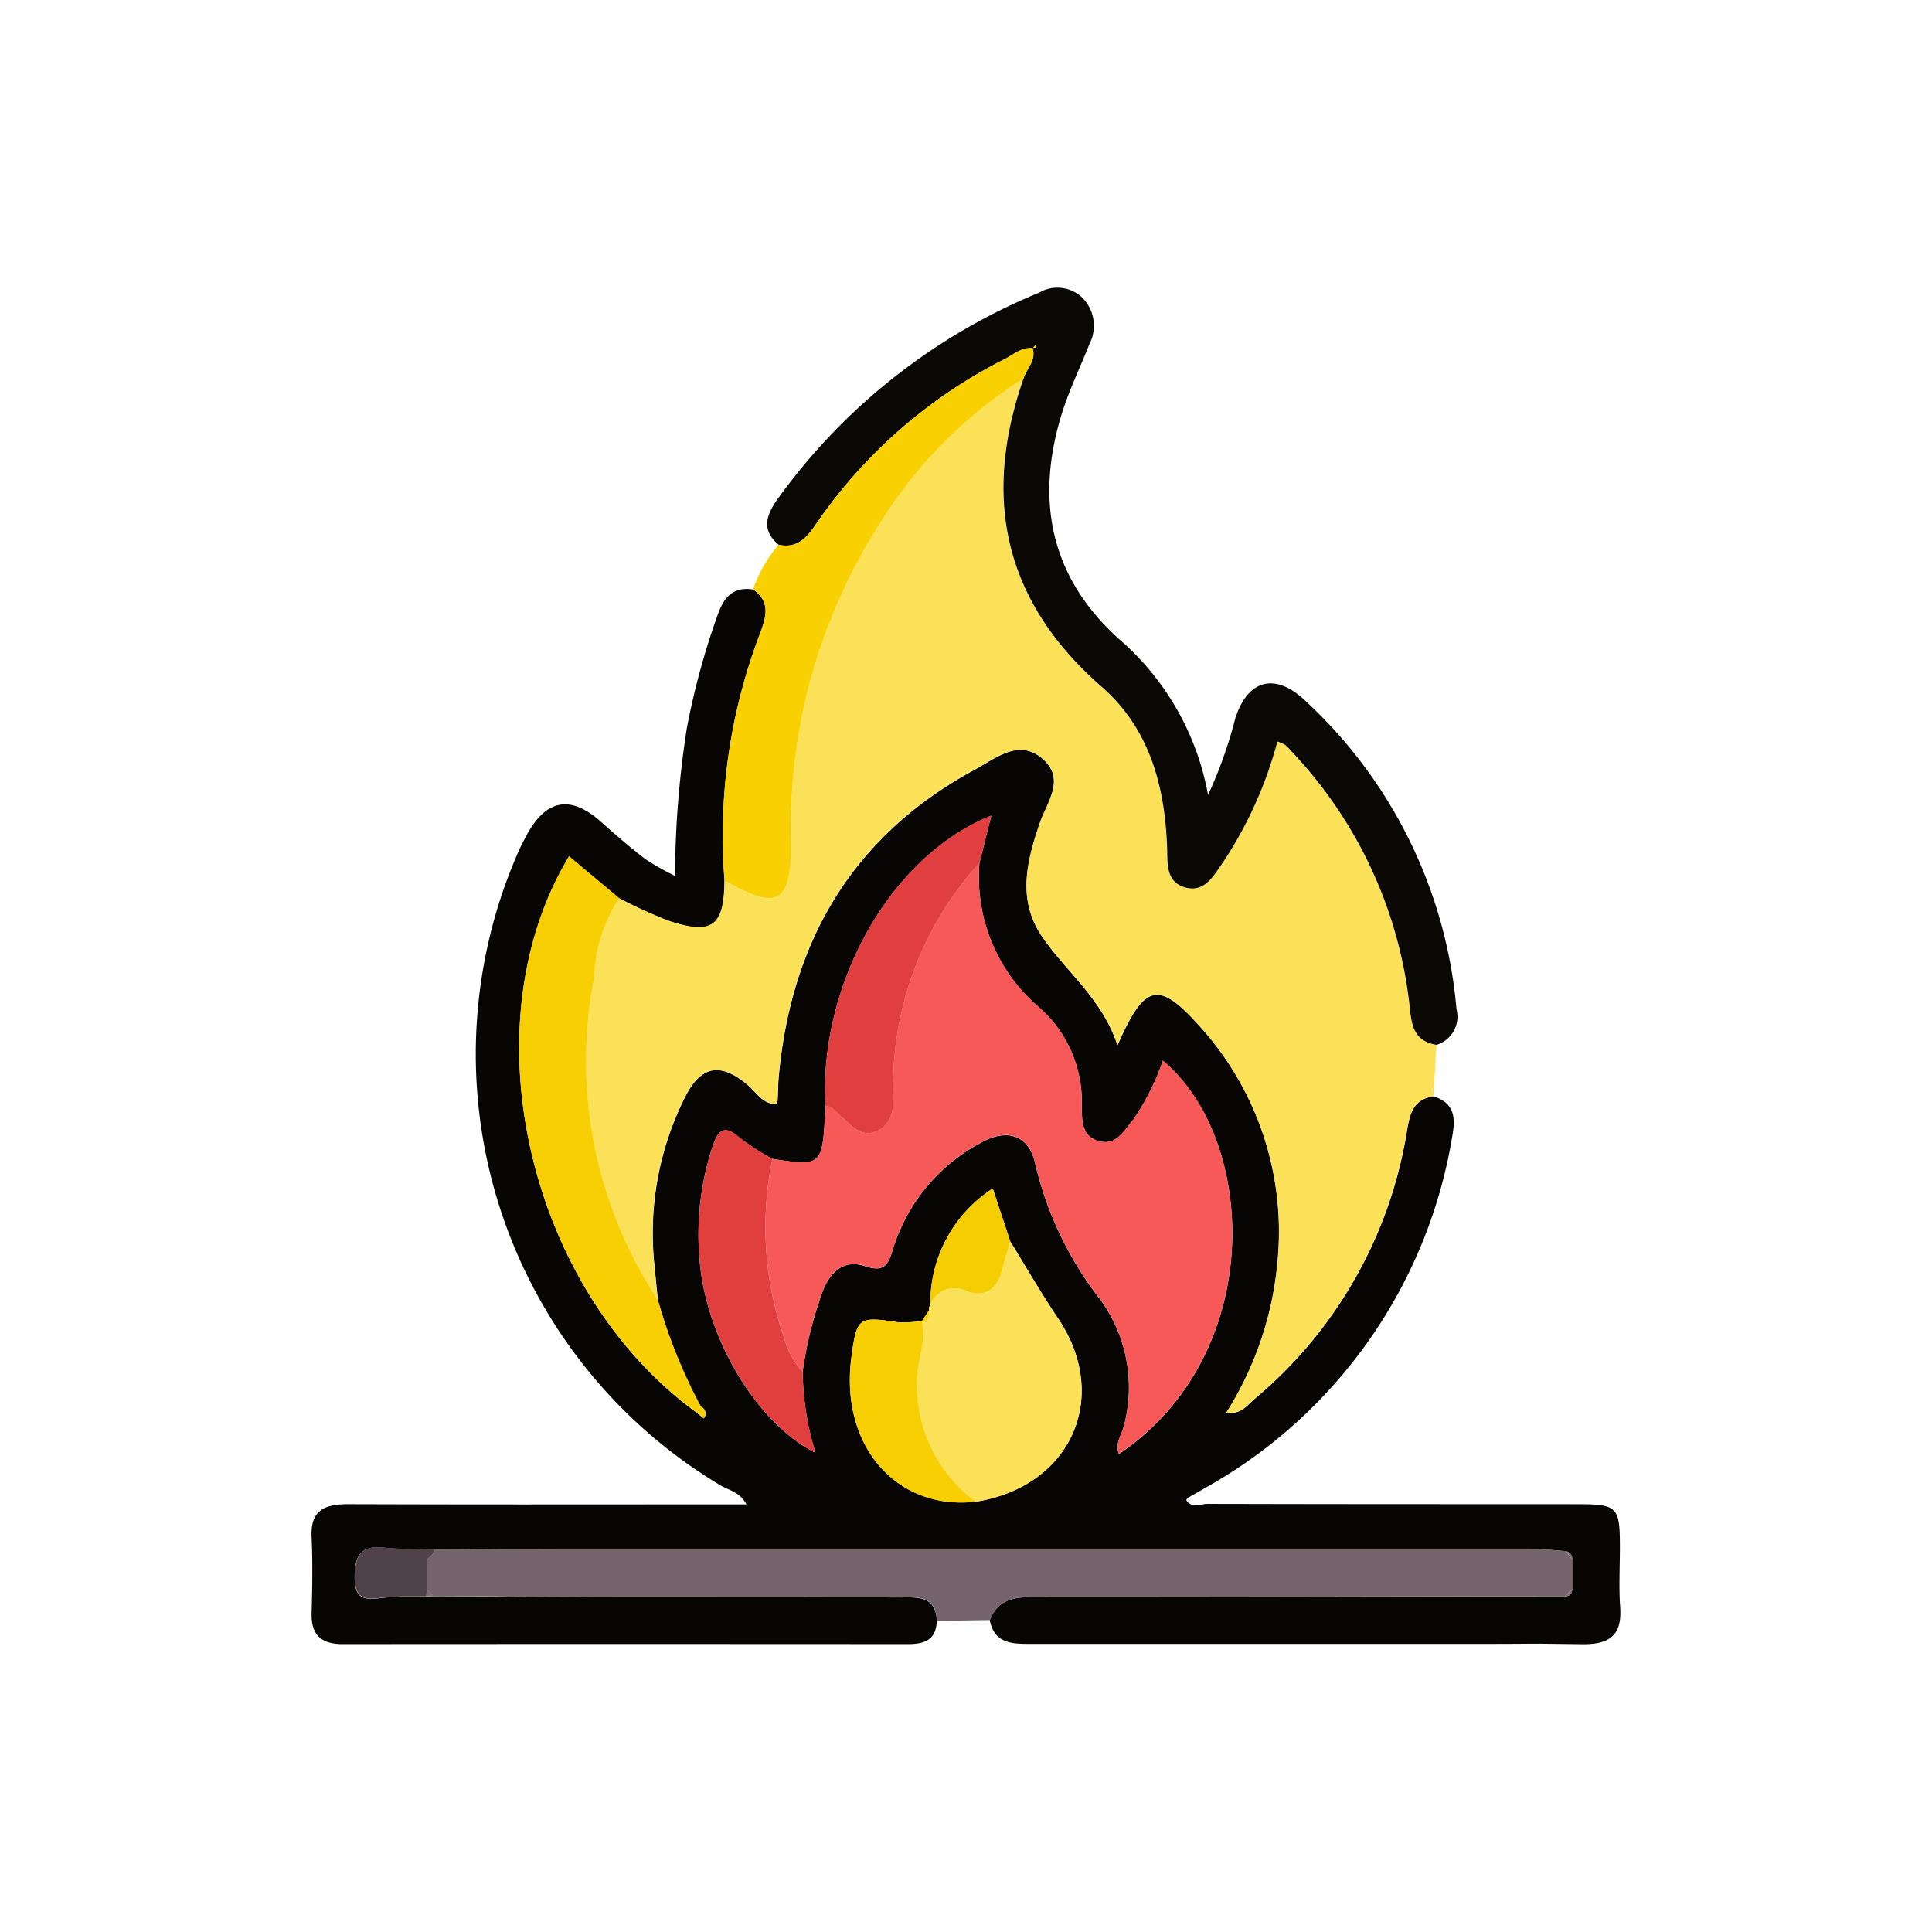<svg xmlns="http://www.w3.org/2000/svg" width="81.396" height="81.396" viewBox="0 0 81.396 81.396">
  <g id="Grupo_845191" data-name="Grupo 845191" transform="translate(-240 -1286.742)">
    <rect id="Rectángulo_38178" data-name="Rectángulo 38178" width="81.396" height="81.396" transform="translate(240 1286.742)" fill="none"/>
    <g id="Grupo_845300" data-name="Grupo 845300" transform="translate(-1905.691 655.076)">
      <path id="Trazado_582827" data-name="Trazado 582827" d="M2206.082,714.822c.819.255.948.807.807,1.6a20.834,20.834,0,0,1-10.352,14.857c-.255.152-.516.292-.771.441a.58.58,0,0,0-.1.106c.233.376.608.164.9.165,6.887.015,8.669.01,15.556.014,1.719,0,1.813.1,1.816,1.8,0,.85-.048,1.7.012,2.55.084,1.193-.473,1.562-1.6,1.548-3.146-.04-1.187-.013-4.333-.013q-9.439,0-18.876,0c-.777,0-1.556.014-1.751-1,.36-.939,1.133-.978,1.984-.978,9.119,0,13.133-.017,22.252-.03a.272.272,0,0,0,.3-.293q0-.624,0-1.248a.329.329,0,0,0-.271-.355c-.5-.036-1.01-.1-1.515-.1-17.05-.006-23.889-.006-40.938,0-1.743,0-3.485.025-5.228.039-.714-.027-1.432-.017-2.142-.089-.995-.1-1.2.389-1.2,1.274,0,1.016.561.915,1.247.834.583-.069,1.178-.034,1.768-.046l.292-.019c3.768.016,2.432.039,6.2.046,4.489.008,8.979,0,13.468.007.711,0,1.526-.095,1.55,1-.025.786-.517.967-1.2.967-9.646-.005-14.186-.006-23.832,0-.9,0-1.331-.384-1.306-1.309.029-1.061.049-2.126,0-3.186-.061-1.192.594-1.407,1.6-1.4,6.629.019,8.152.009,14.781.009h1.94c-.28-.524-.726-.59-1.067-.786a21.161,21.161,0,0,1-8.489-26.831c.09-.192.186-.381.287-.567.833-1.54,1.869-1.716,3.158-.558.6.538,1.211,1.064,1.849,1.555a10.875,10.875,0,0,0,1.252.707,41.261,41.261,0,0,1,.5-6.237,31.43,31.43,0,0,1,1.305-4.781c.257-.729.651-1.181,1.488-1.046.775.549.527,1.221.265,1.928a23.89,23.89,0,0,0-1.469,10.365c-.02,1.915-.52,2.286-2.376,1.664a20.645,20.645,0,0,1-2.061-.941l-2.114-1.768c-4.3,7.12-1.749,18.219,5.336,23.406l.339.269a.306.306,0,0,0-.122-.486,22.325,22.325,0,0,1-1.812-4.494c-.05-.507-.1-1.013-.15-1.52a12.76,12.76,0,0,1,1.3-7.046c.67-1.333,1.494-1.459,2.637-.5.367.309.623.811,1.2.8a.531.531,0,0,0,.057-.136c.018-.339.018-.68.049-1.018.526-5.733,3.131-10.155,8.259-12.932.882-.477,1.892-1.353,2.906-.412.919.853.123,1.814-.178,2.705-.543,1.605-.943,3.212.122,4.763,1.016,1.479,2.51,2.589,3.163,4.557,1.136-2.6,1.721-2.719,3.394-.878a12.9,12.9,0,0,1,3.352,9.968,14.246,14.246,0,0,1-2.168,6.406c.646.058.894-.343,1.2-.6a18.553,18.553,0,0,0,6.414-11.273C2205.085,715.557,2205.23,714.944,2206.082,714.822Zm-21.573,9.506.013-.044a4.8,4.8,0,0,1-1,.056c-1.668-.252-1.737-.211-1.961,1.48-.492,3.7,1.883,6.458,5.24,6.078,4.021-.634,5.7-4.411,3.464-7.729-.709-1.05-1.341-2.152-2.008-3.23l-.739-2.233a5.746,5.746,0,0,0-2.629,4.914.217.217,0,0,0-.046.2Zm-6.275-6.869a10.762,10.762,0,0,1-1.379-.89c-.61-.534-.89-.381-1.131.331a11.867,11.867,0,0,0-.551,4.9c.282,3.251,2.432,6.826,4.873,8.036a12.169,12.169,0,0,1-.54-3.413,16.6,16.6,0,0,1,.867-3.446c.335-.8.9-1.293,1.785-.995.733.248.949-.021,1.136-.667a7.608,7.608,0,0,1,3.688-4.519c1.142-.665,2.09-.332,2.336.92a14.717,14.717,0,0,0,2.739,5.68,6.3,6.3,0,0,1,.982,5.326c-.084.362-.384.718-.207,1.171,6.216-4.2,5.853-13.222,1.851-16.574a10.286,10.286,0,0,1-1.239,2.475c-.4.468-.736,1.159-1.519.9-.7-.237-.647-.916-.659-1.511a5.282,5.282,0,0,0-1.763-4.078,7.207,7.207,0,0,1-2.549-6.107l.5-2c-4.225,1.682-7.271,7.085-6.986,12.229C2180.347,717.781,2180.347,717.781,2178.235,717.458Z" transform="translate(0 -36.966)" fill="#080604"/>
      <path id="Trazado_582828" data-name="Trazado 582828" d="M2239.951,688.992c-.852.123-1,.735-1.123,1.461a18.553,18.553,0,0,1-6.414,11.273c-.3.259-.552.66-1.2.6a14.245,14.245,0,0,0,2.168-6.406,12.9,12.9,0,0,0-3.352-9.968c-1.673-1.841-2.258-1.724-3.394.878-.654-1.967-2.147-3.078-3.164-4.557-1.065-1.551-.665-3.158-.122-4.763.3-.891,1.1-1.852.178-2.705-1.014-.941-2.024-.065-2.906.412-5.129,2.778-7.734,7.2-8.259,12.932-.031.338-.031.679-.049,1.018a.541.541,0,0,1-.057.136c-.58.012-.836-.491-1.2-.8-1.143-.962-1.967-.836-2.637.5a12.76,12.76,0,0,0-1.3,7.046c.047.507.1,1.013.15,1.52a18.263,18.263,0,0,1-2.682-13.587,6.407,6.407,0,0,1,1.055-3.34,20.616,20.616,0,0,0,2.06.941c1.856.622,2.356.25,2.377-1.664,2.031,1.1,2.844,1.264,2.8-1.725a23.7,23.7,0,0,1,3.565-13.044,19.368,19.368,0,0,1,6.232-6.4c-1.761,5.052-.826,9.394,3.287,12.987,2.013,1.759,2.662,4.159,2.76,6.748.025.665-.075,1.473.759,1.708.816.23,1.188-.476,1.576-1.027a17.145,17.145,0,0,0,2.312-5.119,1.582,1.582,0,0,1,.338.149c.126.113.237.242.352.368a18.507,18.507,0,0,1,4.857,10.424c.1.8.072,1.669,1.162,1.838Q2240.018,687.907,2239.951,688.992Z" transform="translate(-33.869 -11.136)" fill="#fae158"/>
      <path id="Trazado_582829" data-name="Trazado 582829" d="M2262.213,675.686c-1.09-.168-1.063-1.04-1.162-1.838a18.507,18.507,0,0,0-4.857-10.424c-.115-.125-.225-.255-.352-.368a1.582,1.582,0,0,0-.338-.149,17.145,17.145,0,0,1-2.312,5.119c-.389.552-.76,1.257-1.576,1.027-.834-.235-.734-1.042-.759-1.708-.1-2.589-.747-4.99-2.76-6.748-4.113-3.594-5.047-7.936-3.287-12.987.128-.428.554-.77.372-1.287l.167-.022-.025-.108-.132.144c-.46-.05-.79.258-1.154.446a21.226,21.226,0,0,0-7.935,6.911c-.4.591-.8,1.1-1.611.922-.716-.6-.548-1.195-.073-1.885A25.466,25.466,0,0,1,2245.457,644a1.519,1.519,0,0,1,1.878.259,1.681,1.681,0,0,1,.252,1.9c-.407,1.022-.894,2.021-1.207,3.071-1.077,3.614-.4,6.809,2.477,9.382a11.326,11.326,0,0,1,3.725,6.546,18.556,18.556,0,0,0,1.146-3.218c.508-1.61,1.64-1.951,2.88-.817a20.035,20.035,0,0,1,6.441,13.053A1.247,1.247,0,0,1,2262.213,675.686Z" transform="translate(-55.996)" fill="#0a0906"/>
      <path id="Trazado_582830" data-name="Trazado 582830" d="M2225.781,853.875c-9.119.013-13.133.031-22.252.03-.851,0-1.624.039-1.984.978l-2.235.036c-.023-1.1-.839-1-1.55-1-4.49-.009-8.979,0-13.468-.007-3.769-.007-2.432-.03-6.2-.046l-.276-.28q0-.628,0-1.255l.267-.239c.016-.059.029-.119.041-.179,1.743-.014,3.485-.039,5.228-.039,17.05,0,23.889,0,40.938,0,.505,0,1.01.068,1.515.1l.27.354q0,.624,0,1.248Z" transform="translate(-14.149 -154.962)" fill="#76646d"/>
      <path id="Trazado_582831" data-name="Trazado 582831" d="M2239.711,653.705c.182.517-.243.859-.372,1.287a19.364,19.364,0,0,0-6.232,6.4,23.7,23.7,0,0,0-3.565,13.044c.044,2.989-.769,2.821-2.8,1.725a23.883,23.883,0,0,1,1.469-10.365c.262-.707.51-1.379-.265-1.928a5.718,5.718,0,0,1,1.075-1.871c.815.176,1.206-.331,1.61-.922a21.228,21.228,0,0,1,7.935-6.911c.364-.188.694-.5,1.154-.446Z" transform="translate(-50.526 -7.381)" fill="#f9d103"/>
      <path id="Trazado_582832" data-name="Trazado 582832" d="M2242.8,738.716a7.207,7.207,0,0,0,2.549,6.107,5.282,5.282,0,0,1,1.762,4.078c.012.6-.044,1.274.659,1.511.783.264,1.115-.427,1.519-.9a10.268,10.268,0,0,0,1.239-2.475c4,3.352,4.365,12.375-1.851,16.574-.177-.453.123-.808.207-1.171a6.3,6.3,0,0,0-.982-5.326,14.713,14.713,0,0,1-2.738-5.68c-.246-1.252-1.194-1.585-2.336-.92a7.608,7.608,0,0,0-3.688,4.519c-.187.646-.4.915-1.136.667-.881-.3-1.45.192-1.785.995a16.617,16.617,0,0,0-.866,3.446,3.358,3.358,0,0,1-.777-1.413,14.177,14.177,0,0,1-.495-7.549c2.113.323,2.113.323,2.23-2.236.332.03.489.31.71.5.413.347.793.839,1.423.578.651-.27.733-.868.723-1.488,0-.211-.006-.423,0-.634A13.938,13.938,0,0,1,2242.8,738.716Z" transform="translate(-55.846 -70.692)" fill="#f75959"/>
      <path id="Trazado_582833" data-name="Trazado 582833" d="M2197.29,739.358a6.405,6.405,0,0,0-1.055,3.34,18.262,18.262,0,0,0,2.682,13.587,22.344,22.344,0,0,0,1.812,4.494l-.217.218c-7.086-5.188-9.638-16.287-5.337-23.406Z" transform="translate(-25.51 -69.853)" fill="#f7cf02"/>
      <path id="Trazado_582834" data-name="Trazado 582834" d="M2259.234,804.078a.217.217,0,0,1,.046-.2,1.089,1.089,0,0,1,1.532-.583c.728.282,1.3-.07,1.491-.894.095-.406.229-.8.345-1.2.667,1.078,1.3,2.18,2.008,3.23,2.24,3.318.557,7.094-3.464,7.728a6.1,6.1,0,0,1-2.478-5c-.014-.891.428-1.725.2-2.617l-.013.044C2259.2,804.538,2259.24,804.322,2259.234,804.078Z" transform="translate(-74.396 -117.224)" fill="#fbe158"/>
      <path id="Trazado_582835" data-name="Trazado 582835" d="M2250.055,732.892a13.939,13.939,0,0,0-3.633,9.185c-.008.211-.006.423,0,.634.01.62-.072,1.218-.723,1.488-.63.261-1.009-.231-1.423-.578-.222-.187-.379-.466-.71-.5-.285-5.144,2.761-10.546,6.986-12.229Z" transform="translate(-63.099 -64.868)" fill="#e13f3f"/>
      <path id="Trazado_582836" data-name="Trazado 582836" d="M2225.8,784.033a14.182,14.182,0,0,0,.495,7.549,3.363,3.363,0,0,0,.777,1.413,12.161,12.161,0,0,0,.541,3.413c-2.441-1.21-4.591-4.785-4.873-8.036a11.862,11.862,0,0,1,.551-4.9c.241-.712.521-.865,1.131-.331A10.755,10.755,0,0,0,2225.8,784.033Z" transform="translate(-47.565 -103.54)" fill="#e13e3e"/>
      <path id="Trazado_582837" data-name="Trazado 582837" d="M2250.673,814.131c.224.891-.218,1.726-.2,2.617a6.1,6.1,0,0,0,2.478,5c-3.357.381-5.732-2.373-5.24-6.077.224-1.692.293-1.733,1.961-1.481A4.8,4.8,0,0,0,2250.673,814.131Z" transform="translate(-66.15 -126.814)" fill="#f7cf02"/>
      <path id="Trazado_582838" data-name="Trazado 582838" d="M2264.294,794.683c-.116.4-.25.8-.345,1.2-.192.824-.763,1.175-1.491.894a1.089,1.089,0,0,0-1.532.583,5.747,5.747,0,0,1,2.629-4.914Z" transform="translate(-76.041 -110.71)" fill="#f4cd03"/>
      <path id="Trazado_582839" data-name="Trazado 582839" d="M2169.284,851.734c-.012.06-.025.12-.041.179l-.267.24q0,.628,0,1.255c-.005.1-.011.2-.016.3-.59.012-1.185-.023-1.768.046-.687.081-1.245.182-1.247-.834,0-.884.205-1.375,1.2-1.274C2167.852,851.717,2168.57,851.707,2169.284,851.734Z" transform="translate(-5.305 -154.785)" fill="#504249"/>
      <path id="Trazado_582840" data-name="Trazado 582840" d="M2259.792,812.485c.006.244-.031.46-.329.507Z" transform="translate(-74.953 -125.63)" fill="#f7cf02"/>
      <path id="Trazado_582841" data-name="Trazado 582841" d="M2222.433,828.433a.305.305,0,0,1,.122.486l-.339-.269Z" transform="translate(-47.214 -137.507)" fill="#f7cf02"/>
      <path id="Trazado_582842" data-name="Trazado 582842" d="M2366.1,852.651l-.27-.354A.328.328,0,0,1,2366.1,852.651Z" transform="translate(-154.167 -155.28)" fill="#7d6b74"/>
      <path id="Trazado_582843" data-name="Trazado 582843" d="M2177.754,858.887c.005-.1.011-.2.016-.3l.276.28Z" transform="translate(-14.102 -159.965)" fill="#7d6a73"/>
      <path id="Trazado_582844" data-name="Trazado 582844" d="M2365.717,858.867l.3-.293A.272.272,0,0,1,2365.717,858.867Z" transform="translate(-154.085 -159.955)" fill="#7d6b74"/>
      <path id="Trazado_582845" data-name="Trazado 582845" d="M2277.79,653.339l.132-.144.025.108-.167.022Z" transform="translate(-88.595 -7.001)" fill="#f9d103"/>
      <path id="Trazado_582846" data-name="Trazado 582846" d="M2177.826,852.972l.267-.24Z" transform="translate(-14.155 -155.604)" fill="#7d6b74"/>
    </g>
  </g>
</svg>
